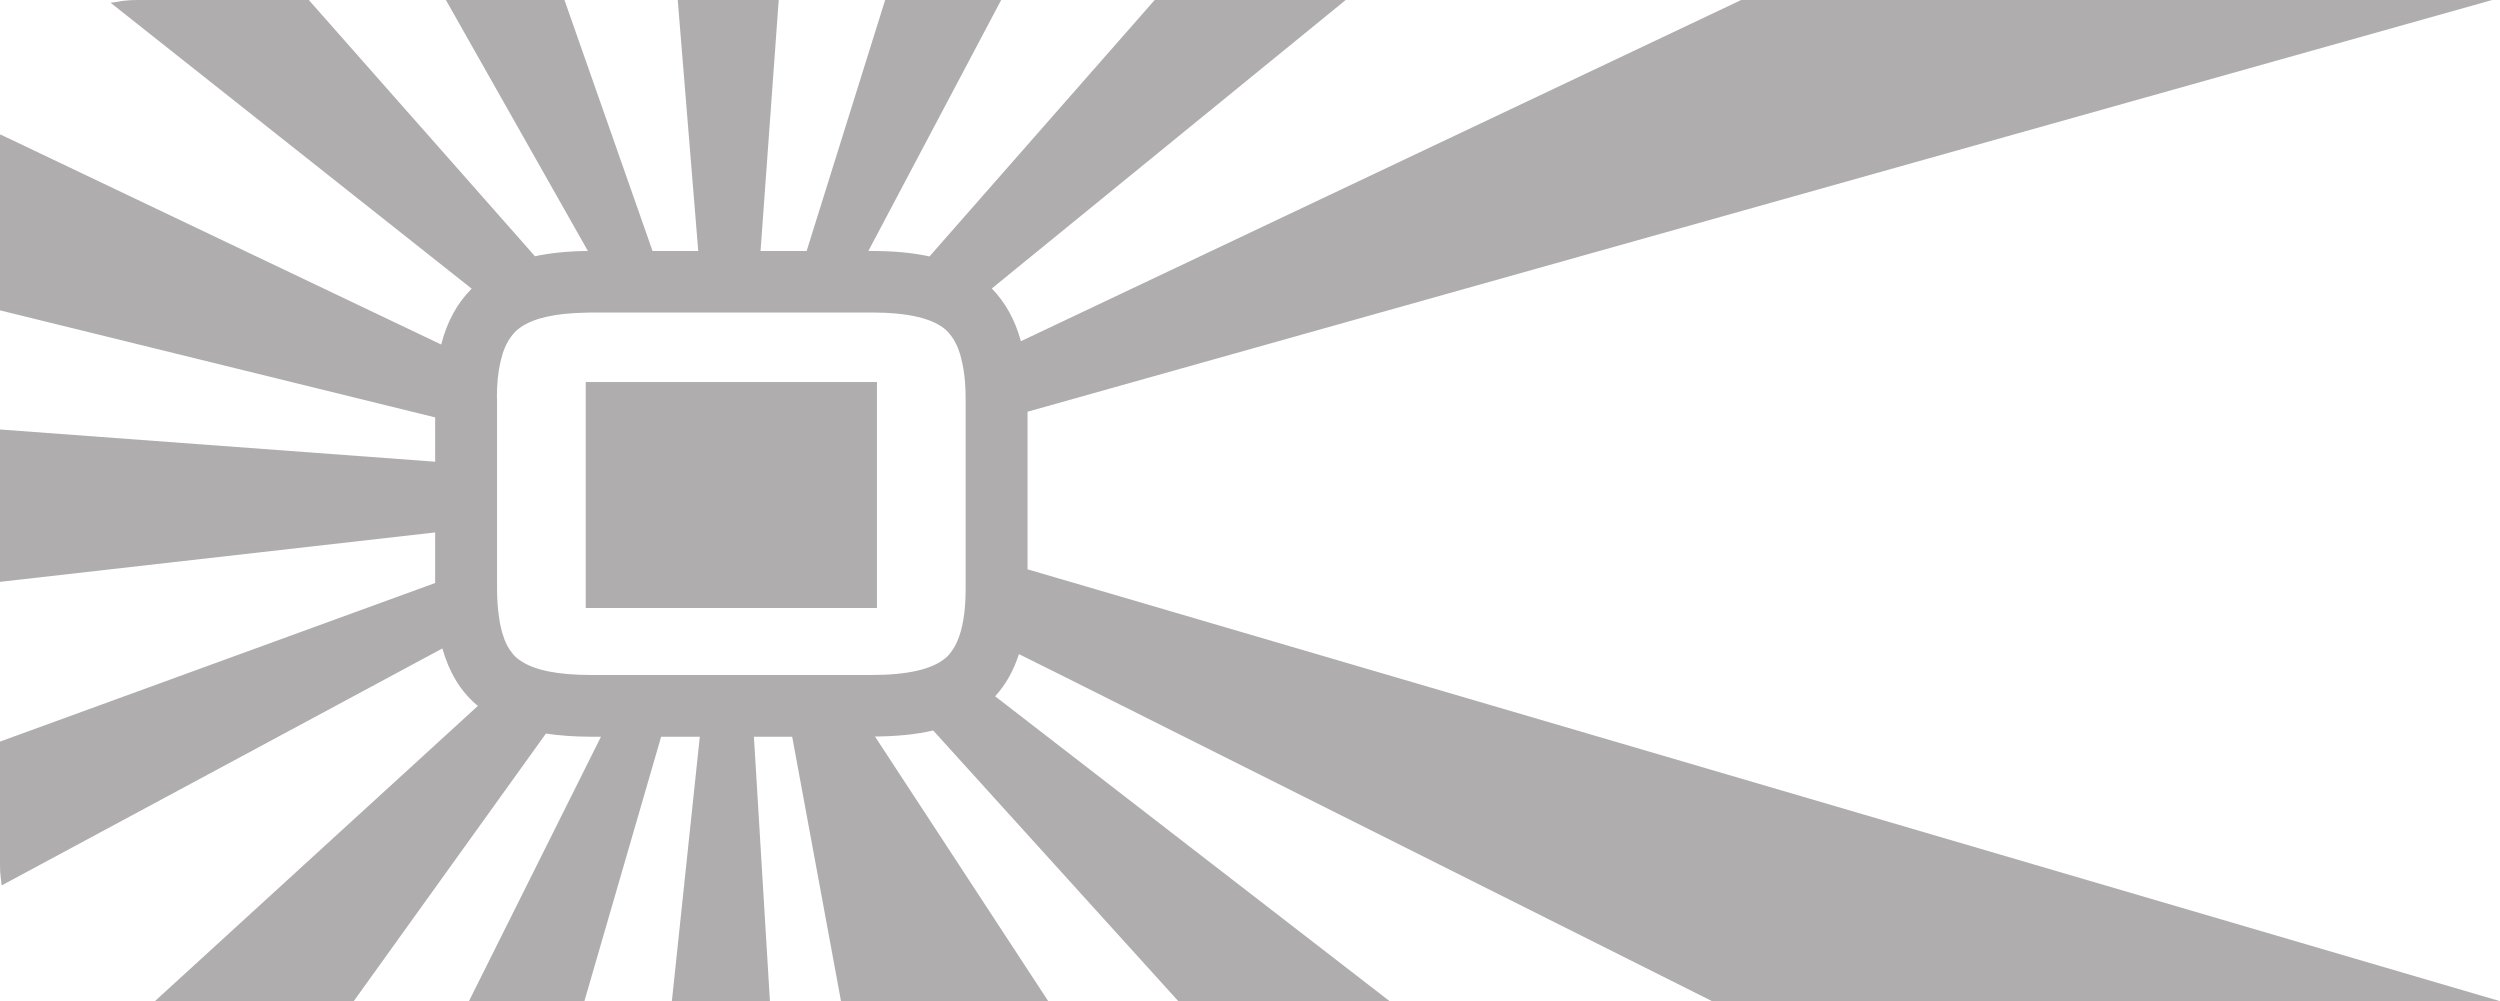 <?xml version="1.0" encoding="utf-8"?>
<!-- Generator: Adobe Illustrator 18.1.1, SVG Export Plug-In . SVG Version: 6.00 Build 0)  -->
<svg version="1.1" id="Layer_1" xmlns="http://www.w3.org/2000/svg" xmlns:xlink="http://www.w3.org/1999/xlink" x="0px" y="0px"
	 viewBox="0 0 1280 512.6" style="enable-background:new 0 0 1280 512.6;" xml:space="preserve">
<style type="text/css">
	.st0{opacity:0.4;}
	.st1{fill:#363232;}
</style>
<g class="st0">
	<polygon class="st1" points="449,311.3 449,195.6 449,195.6 299.9,195.6 299.9,195.6 299.9,311.3 299.9,311.3 449,311.3 	"/>
	<path class="st1" d="M0,379.7l0,63c0,2.4,0.1,4.7,0.4,6.9l0.2,1.2l0,0.8c0.1,0.6,0.2,1.1,0.3,1.7l225.6-121.3
		c3.4,12,9,21.5,17.2,28.6c0.3,0.3,0.7,0.6,1,0.8L79.3,512.6h74.1h27.7l98.4-137c6.9,1,14.6,1.6,23.1,1.6h5.1l-67.6,135.4h50.8h8.3
		l39.3-135.4h19.8L344,512.6h50.2l-8.2-135.4h19.6l25,135.4h14h92.1l-88.7-135.5c11.3-0.1,21.2-1.1,29.8-3.1l125.5,138.6h33.6h74.6
		l-202-156.1c5.4-5.9,9.4-13,12.2-21.6l24.3,12.1l0,0l330.6,165.6H1280L555.5,300.1l0,0l-29.4-8.6v-80.7L1276,0L991.2,0l-99.7,0
		L522.7,174.7c-3-11-8-19.9-14.9-27L689,0l-81.8,0l-16,0L475.9,131.3c-8.6-1.9-18.4-2.8-29.7-2.8h-1.6L512.6,0l-50.3,0l-9.1,0
		l-40.2,128.5h-23.6L398.7,0L347,0l10.5,128.5h-23.4L289,0l-10.9,0l-49.8,0L301,128.5c-10.2,0.1-19.2,1-27.1,2.7L158.1,0l-13.5,0
		L70.5,0c-2.4,0-4.8,0.1-7.2,0.4c-1,0.1-2,0.3-3,0.5l-1.4,0.2c-0.7,0.1-1.5,0.2-2.2,0.3l-0.1,0l184.9,146.4
		c-7.4,7.4-12.6,16.8-15.6,28.6L0.1,68.8c0,0.3-0.1,0.7-0.1,1.1l0,76.6l0,12.4l222.8,54.8v22.7L0,219.9l0,78l222.8-25.3v25.9
		L0,379.7z M254.4,203.9c0-7.2,0.6-13.3,1.8-18.5l0,0c0.4-1.6,0.8-3.1,1.2-4.5l0,0c1.1-3.4,2.6-6.3,4.4-8.7c0.3-0.3,0.5-0.7,0.8-1
		c0.7-0.8,1.3-1.5,2.1-2.2c0,0,0,0,0,0l0,0c0.6-0.5,1.2-0.9,1.8-1.4c6.7-4.7,17.7-7.2,32.9-7.5c1.1,0,2.1-0.1,3.2-0.1h143.6
		c18.7,0,31.5,3,38.2,9c0.7,0.6,1.3,1.3,1.9,2.1l0,0c1.2,1.4,2.3,3.1,3.2,5c0,0,0,0,0,0c0.6,1.1,1.1,2.3,1.5,3.6c0,0,0,0,0,0
		c0.5,1.3,0.9,2.6,1.2,4.1c0,0,0,0,0,0.1c0.4,1.4,0.7,3,1,4.6l0,0v0c0.8,4.5,1.2,9.6,1.2,15.4v97.8c0,11.5-1.5,20.5-4.4,26.9
		c0,0,0,0,0,0c-0.5,1.2-1.1,2.3-1.7,3.3c0,0,0,0.1-0.1,0.1c-0.6,1-1.3,1.9-2,2.8l0,0l0,0c-0.6,0.7-1.2,1.4-1.9,2l0,0c0,0,0,0,0,0
		c-0.1,0.1-0.2,0.1-0.3,0.2c-6.8,5.7-19.4,8.6-37.9,8.6H302.7c-16.9,0-28.9-2.4-36-7.2c-0.8-0.5-1.5-1-2.2-1.6
		c-1.3-1.1-2.4-2.5-3.5-4.1c-0.7-1-1.3-2.1-1.8-3.2c0,0,0,0,0,0c-0.6-1.2-1.1-2.4-1.5-3.8c0,0,0,0,0,0c-0.5-1.3-0.9-2.8-1.2-4.3
		c0,0,0,0,0,0c-0.4-1.5-0.7-3.1-0.9-4.8l0,0c-0.7-4.4-1.1-9.3-1.1-14.8V203.9z"/>
</g>
<g>
</g>
<g>
</g>
<g>
</g>
<g>
</g>
<g>
</g>
<g>
</g>
</svg>

